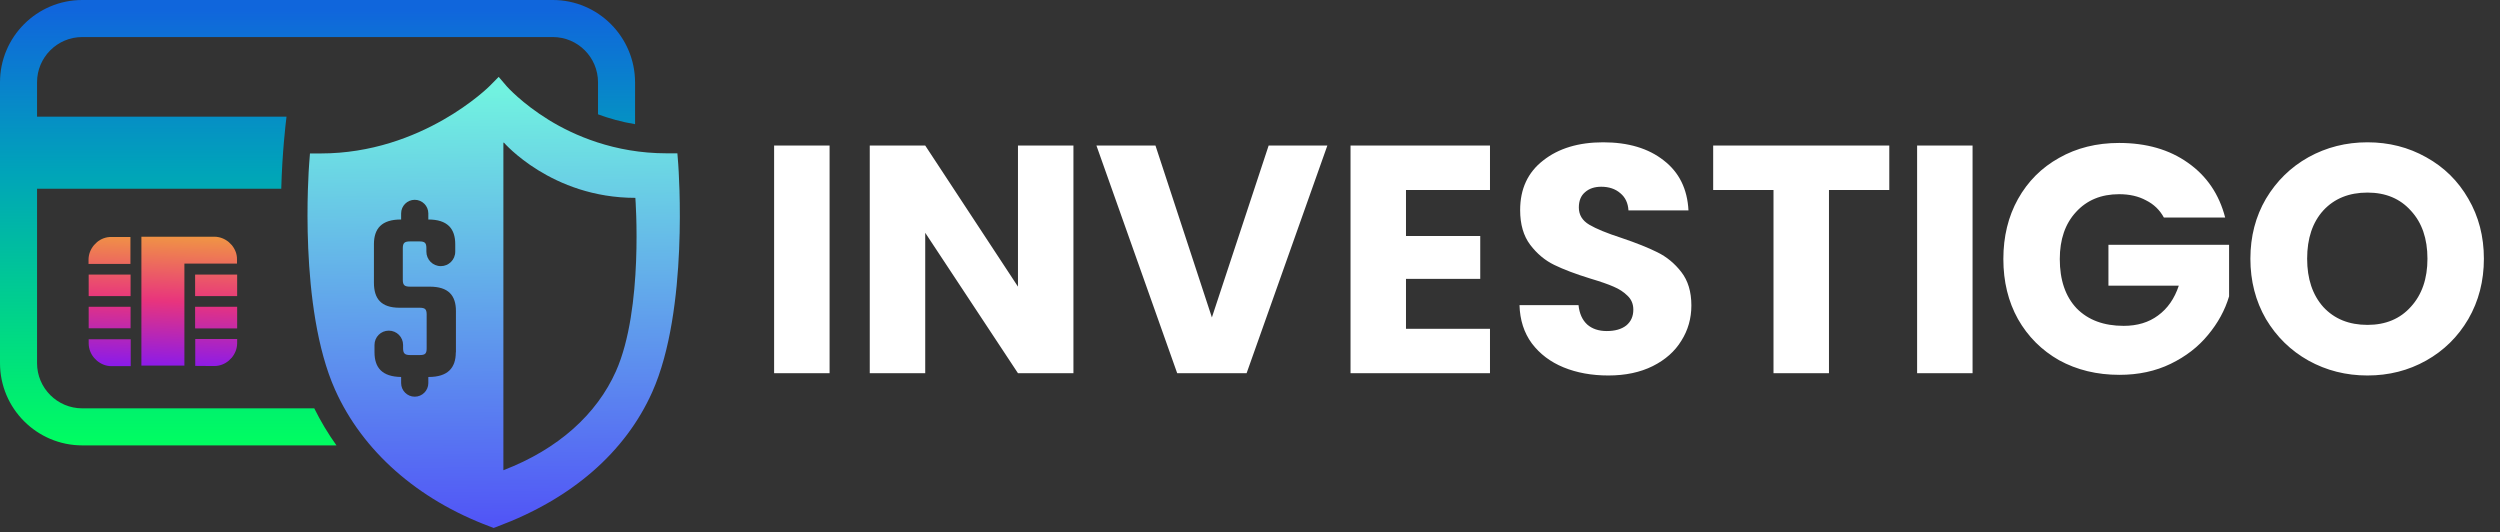 <svg width="155" height="33" viewBox="0 0 155 33" fill="none" xmlns="http://www.w3.org/2000/svg">
<rect x="0" y="0" width="155" height="33" fill="#333333" stroke="none"/>
<path d="M51.434 9.024V23.139H47.995V9.024H51.434ZM66.553 23.139H63.114L57.364 14.433V23.139H53.925V9.024H57.364L63.114 17.771V9.024H66.553V23.139ZM82.296 9.024L77.289 23.139H72.986L67.979 9.024H71.639L75.137 19.681L78.656 9.024H82.296ZM87.171 11.779V14.634H91.775V17.288H87.171V20.384H92.379V23.139H83.733V9.024H92.379V11.779H87.171ZM99.718 23.28C98.686 23.28 97.761 23.112 96.943 22.777C96.126 22.442 95.469 21.946 94.973 21.289C94.49 20.633 94.236 19.842 94.209 18.917H97.868C97.922 19.439 98.103 19.842 98.411 20.123C98.719 20.391 99.121 20.525 99.618 20.525C100.127 20.525 100.529 20.411 100.824 20.183C101.119 19.942 101.266 19.614 101.266 19.198C101.266 18.85 101.146 18.561 100.904 18.334C100.676 18.106 100.388 17.918 100.04 17.771C99.705 17.623 99.222 17.456 98.592 17.268C97.68 16.986 96.937 16.705 96.36 16.423C95.784 16.142 95.288 15.726 94.872 15.177C94.457 14.627 94.249 13.91 94.249 13.025C94.249 11.712 94.725 10.686 95.677 9.949C96.628 9.198 97.868 8.823 99.396 8.823C100.951 8.823 102.205 9.198 103.156 9.949C104.108 10.686 104.617 11.718 104.685 13.045H100.965C100.938 12.59 100.77 12.234 100.462 11.98C100.154 11.712 99.758 11.578 99.276 11.578C98.86 11.578 98.525 11.691 98.27 11.919C98.016 12.134 97.888 12.449 97.888 12.864C97.888 13.32 98.103 13.675 98.532 13.93C98.961 14.185 99.631 14.46 100.542 14.755C101.454 15.063 102.191 15.358 102.754 15.639C103.331 15.921 103.827 16.33 104.242 16.866C104.658 17.402 104.865 18.092 104.865 18.937C104.865 19.741 104.658 20.472 104.242 21.128C103.84 21.785 103.25 22.308 102.473 22.697C101.695 23.085 100.777 23.28 99.718 23.28ZM117.136 9.024V11.779H113.396V23.139H109.957V11.779H106.217V9.024H117.136ZM122.299 9.024V23.139H118.861V9.024H122.299ZM134.161 13.488C133.906 13.019 133.538 12.663 133.055 12.422C132.586 12.167 132.03 12.04 131.386 12.04C130.274 12.04 129.382 12.409 128.712 13.146C128.042 13.87 127.707 14.842 127.707 16.061C127.707 17.362 128.055 18.381 128.752 19.118C129.463 19.842 130.435 20.203 131.668 20.203C132.512 20.203 133.223 19.989 133.799 19.56C134.389 19.131 134.818 18.515 135.086 17.71H130.723V15.177H138.203V18.374C137.948 19.232 137.512 20.029 136.896 20.767C136.292 21.504 135.522 22.1 134.583 22.556C133.645 23.012 132.586 23.24 131.406 23.24C130.012 23.24 128.766 22.938 127.666 22.335C126.581 21.718 125.729 20.867 125.113 19.781C124.51 18.695 124.208 17.456 124.208 16.061C124.208 14.667 124.51 13.427 125.113 12.342C125.729 11.242 126.581 10.391 127.666 9.788C128.752 9.171 129.992 8.863 131.386 8.863C133.075 8.863 134.496 9.272 135.649 10.09C136.815 10.907 137.586 12.04 137.961 13.488H134.161ZM146.783 23.28C145.456 23.28 144.236 22.972 143.123 22.355C142.024 21.738 141.146 20.881 140.489 19.781C139.846 18.669 139.524 17.422 139.524 16.041C139.524 14.661 139.846 13.421 140.489 12.322C141.146 11.222 142.024 10.364 143.123 9.748C144.236 9.131 145.456 8.823 146.783 8.823C148.11 8.823 149.323 9.131 150.422 9.748C151.535 10.364 152.406 11.222 153.036 12.322C153.679 13.421 154.001 14.661 154.001 16.041C154.001 17.422 153.679 18.669 153.036 19.781C152.393 20.881 151.521 21.738 150.422 22.355C149.323 22.972 148.11 23.28 146.783 23.28ZM146.783 20.143C147.909 20.143 148.807 19.768 149.477 19.017C150.161 18.267 150.502 17.275 150.502 16.041C150.502 14.795 150.161 13.803 149.477 13.066C148.807 12.315 147.909 11.94 146.783 11.94C145.643 11.94 144.732 12.308 144.048 13.045C143.378 13.783 143.043 14.781 143.043 16.041C143.043 17.288 143.378 18.287 144.048 19.037C144.732 19.775 145.643 20.143 146.783 20.143Z" fill="white"/>
<path d="M42.05 10.168L41.998 9.506H41.336C38.084 9.506 35.572 8.387 34.032 7.441C32.355 6.409 31.434 5.368 31.425 5.359L30.918 4.766L30.367 5.325C30.324 5.368 26.178 9.514 19.881 9.514H19.218L19.167 10.177C19.141 10.538 18.504 19.08 20.775 24.165C22.47 27.95 25.868 30.961 30.359 32.638L30.608 32.733L30.858 32.638C35.46 30.918 38.772 28.036 40.441 24.302C42.712 19.209 42.075 10.538 42.05 10.168ZM28.26 21.842C28.26 22.814 27.761 23.373 26.574 23.373H26.556V23.752C26.556 24.216 26.178 24.595 25.713 24.595C25.249 24.595 24.87 24.216 24.87 23.752V23.373C23.692 23.356 23.219 22.797 23.219 21.842V21.386C23.219 20.896 23.614 20.5 24.105 20.5C24.595 20.5 24.991 20.896 24.991 21.386V21.592C24.991 21.919 25.102 22.014 25.438 22.014H26.023C26.367 22.014 26.453 21.919 26.453 21.592V19.502C26.453 19.175 26.358 19.08 26.023 19.08H24.776C23.614 19.08 23.184 18.504 23.184 17.532V15.14C23.184 14.168 23.666 13.609 24.853 13.609H24.87V13.231C24.87 12.766 25.249 12.388 25.713 12.388C26.178 12.388 26.556 12.766 26.556 13.231V13.609C27.735 13.609 28.225 14.168 28.225 15.14V15.605C28.225 16.104 27.821 16.5 27.331 16.5C26.832 16.5 26.436 16.095 26.436 15.605V15.39C26.436 15.063 26.341 14.968 26.006 14.968H25.421C25.077 14.968 24.974 15.063 24.974 15.39V17.351C24.974 17.678 25.085 17.773 25.421 17.773H26.642C27.804 17.773 28.268 18.315 28.268 19.287V21.842H28.26ZM38.187 23.02C37 25.679 34.617 27.846 31.21 29.154V8.86C31.228 8.843 31.236 8.835 31.236 8.835C31.236 8.835 34.187 12.267 39.392 12.267C39.392 12.267 39.916 19.141 38.187 23.02Z" fill="url(#paint0_linear_435_82)"/>
<path d="M6.005 15.02C5.988 15.037 5.971 15.055 5.954 15.072C5.928 15.098 5.902 15.123 5.876 15.149C5.859 15.166 5.842 15.184 5.825 15.201C5.618 15.45 5.489 15.76 5.489 16.104V16.362H8.087V14.693H6.909C6.565 14.685 6.246 14.814 6.005 15.02Z" fill="url(#paint1_linear_435_82)"/>
<path d="M8.096 17.024H5.498V18.358H8.096V17.024Z" fill="url(#paint2_linear_435_82)"/>
<path d="M8.096 19.02H5.498V20.354H8.096V19.02Z" fill="url(#paint3_linear_435_82)"/>
<path d="M5.498 21.283C5.498 21.627 5.627 21.945 5.834 22.186C5.851 22.203 5.868 22.221 5.885 22.238C5.911 22.264 5.937 22.289 5.963 22.315C5.98 22.332 5.997 22.35 6.014 22.367C6.264 22.573 6.573 22.702 6.917 22.702H8.105V21.033H5.498V21.283Z" fill="url(#paint4_linear_435_82)"/>
<path d="M14.367 15.192C14.35 15.175 14.332 15.158 14.315 15.141C14.29 15.115 14.264 15.089 14.238 15.063C14.221 15.046 14.204 15.029 14.186 15.011C13.937 14.805 13.627 14.676 13.283 14.676H12.096H11.433H8.767V16.345V17.007V18.341V19.003V20.337V20.999V22.659V22.668H11.433V20.999V20.337V19.003V18.341V17.007V16.345H12.096H14.694V16.087C14.702 15.751 14.573 15.442 14.367 15.192Z" fill="url(#paint5_linear_435_82)"/>
<path d="M12.097 18.349V18.358H14.703V17.024H12.097V18.349Z" fill="url(#paint6_linear_435_82)"/>
<path d="M12.097 20.354V20.362H14.703V19.02H12.097V20.354Z" fill="url(#paint7_linear_435_82)"/>
<path d="M12.097 22.685L13.284 22.694C13.628 22.694 13.946 22.565 14.187 22.358C14.204 22.341 14.222 22.324 14.239 22.306C14.264 22.281 14.29 22.255 14.316 22.229C14.333 22.212 14.351 22.195 14.368 22.177C14.574 21.928 14.703 21.618 14.703 21.274V21.016H12.105V22.685H12.097Z" fill="url(#paint8_linear_435_82)"/>
<path d="M34.273 0H5.101C2.288 0 0 2.288 0 5.101V22.513C0 25.326 2.288 27.614 5.101 27.614H20.861C20.337 26.883 19.881 26.118 19.485 25.317H5.101C3.553 25.317 2.297 24.062 2.297 22.513V11.7H17.438C17.498 9.472 17.704 7.717 17.764 7.235H2.297V5.101C2.297 3.553 3.553 2.297 5.101 2.297H34.273C35.821 2.297 37.077 3.553 37.077 5.101V7.089C37.757 7.338 38.531 7.562 39.374 7.699V5.101C39.366 2.288 37.086 0 34.273 0Z" fill="url(#paint9_linear_435_82)"/>
<defs>
<linearGradient id="paint0_linear_435_82" x1="30.518" y1="5.617" x2="30.841" y2="32.276" gradientUnits="userSpaceOnUse">
<stop offset="0.002" stop-color="#71F2E0"/>
<stop offset="0.891" stop-color="#5567F4"/>
<stop offset="1" stop-color="#5156F6"/>
</linearGradient>
<linearGradient id="paint1_linear_435_82" x1="6.881" y1="13.929" x2="6.559" y2="23.066" gradientUnits="userSpaceOnUse">
<stop offset="0.002" stop-color="#F1A13D"/>
<stop offset="0.505" stop-color="#E8347D"/>
<stop offset="1" stop-color="#8118F5"/>
</linearGradient>
<linearGradient id="paint2_linear_435_82" x1="6.933" y1="13.931" x2="6.611" y2="23.067" gradientUnits="userSpaceOnUse">
<stop offset="0.002" stop-color="#F1A13D"/>
<stop offset="0.505" stop-color="#E8347D"/>
<stop offset="1" stop-color="#8118F5"/>
</linearGradient>
<linearGradient id="paint3_linear_435_82" x1="7.004" y1="13.933" x2="6.681" y2="23.07" gradientUnits="userSpaceOnUse">
<stop offset="0.002" stop-color="#F1A13D"/>
<stop offset="0.505" stop-color="#E8347D"/>
<stop offset="1" stop-color="#8118F5"/>
</linearGradient>
<linearGradient id="paint4_linear_435_82" x1="7.08" y1="13.936" x2="6.758" y2="23.073" gradientUnits="userSpaceOnUse">
<stop offset="0.002" stop-color="#F1A13D"/>
<stop offset="0.505" stop-color="#E8347D"/>
<stop offset="1" stop-color="#8118F5"/>
</linearGradient>
<linearGradient id="paint5_linear_435_82" x1="11.782" y1="14.102" x2="11.46" y2="23.238" gradientUnits="userSpaceOnUse">
<stop offset="0.002" stop-color="#F1A13D"/>
<stop offset="0.505" stop-color="#E8347D"/>
<stop offset="1" stop-color="#8118F5"/>
</linearGradient>
<linearGradient id="paint6_linear_435_82" x1="13.524" y1="14.163" x2="13.201" y2="23.3" gradientUnits="userSpaceOnUse">
<stop offset="0.002" stop-color="#F1A13D"/>
<stop offset="0.505" stop-color="#E8347D"/>
<stop offset="1" stop-color="#8118F5"/>
</linearGradient>
<linearGradient id="paint7_linear_435_82" x1="13.594" y1="14.166" x2="13.272" y2="23.302" gradientUnits="userSpaceOnUse">
<stop offset="0.002" stop-color="#F1A13D"/>
<stop offset="0.505" stop-color="#E8347D"/>
<stop offset="1" stop-color="#8118F5"/>
</linearGradient>
<linearGradient id="paint8_linear_435_82" x1="13.646" y1="14.168" x2="13.324" y2="23.304" gradientUnits="userSpaceOnUse">
<stop offset="0.002" stop-color="#F1A13D"/>
<stop offset="0.505" stop-color="#E8347D"/>
<stop offset="1" stop-color="#8118F5"/>
</linearGradient>
<linearGradient id="paint9_linear_435_82" x1="19.684" y1="27.867" x2="19.684" y2="0.653" gradientUnits="userSpaceOnUse">
<stop stop-color="#00FF5F"/>
<stop offset="0.632" stop-color="#00A4B9"/>
<stop offset="1" stop-color="#1066DC"/>
</linearGradient>
</defs>
</svg>
